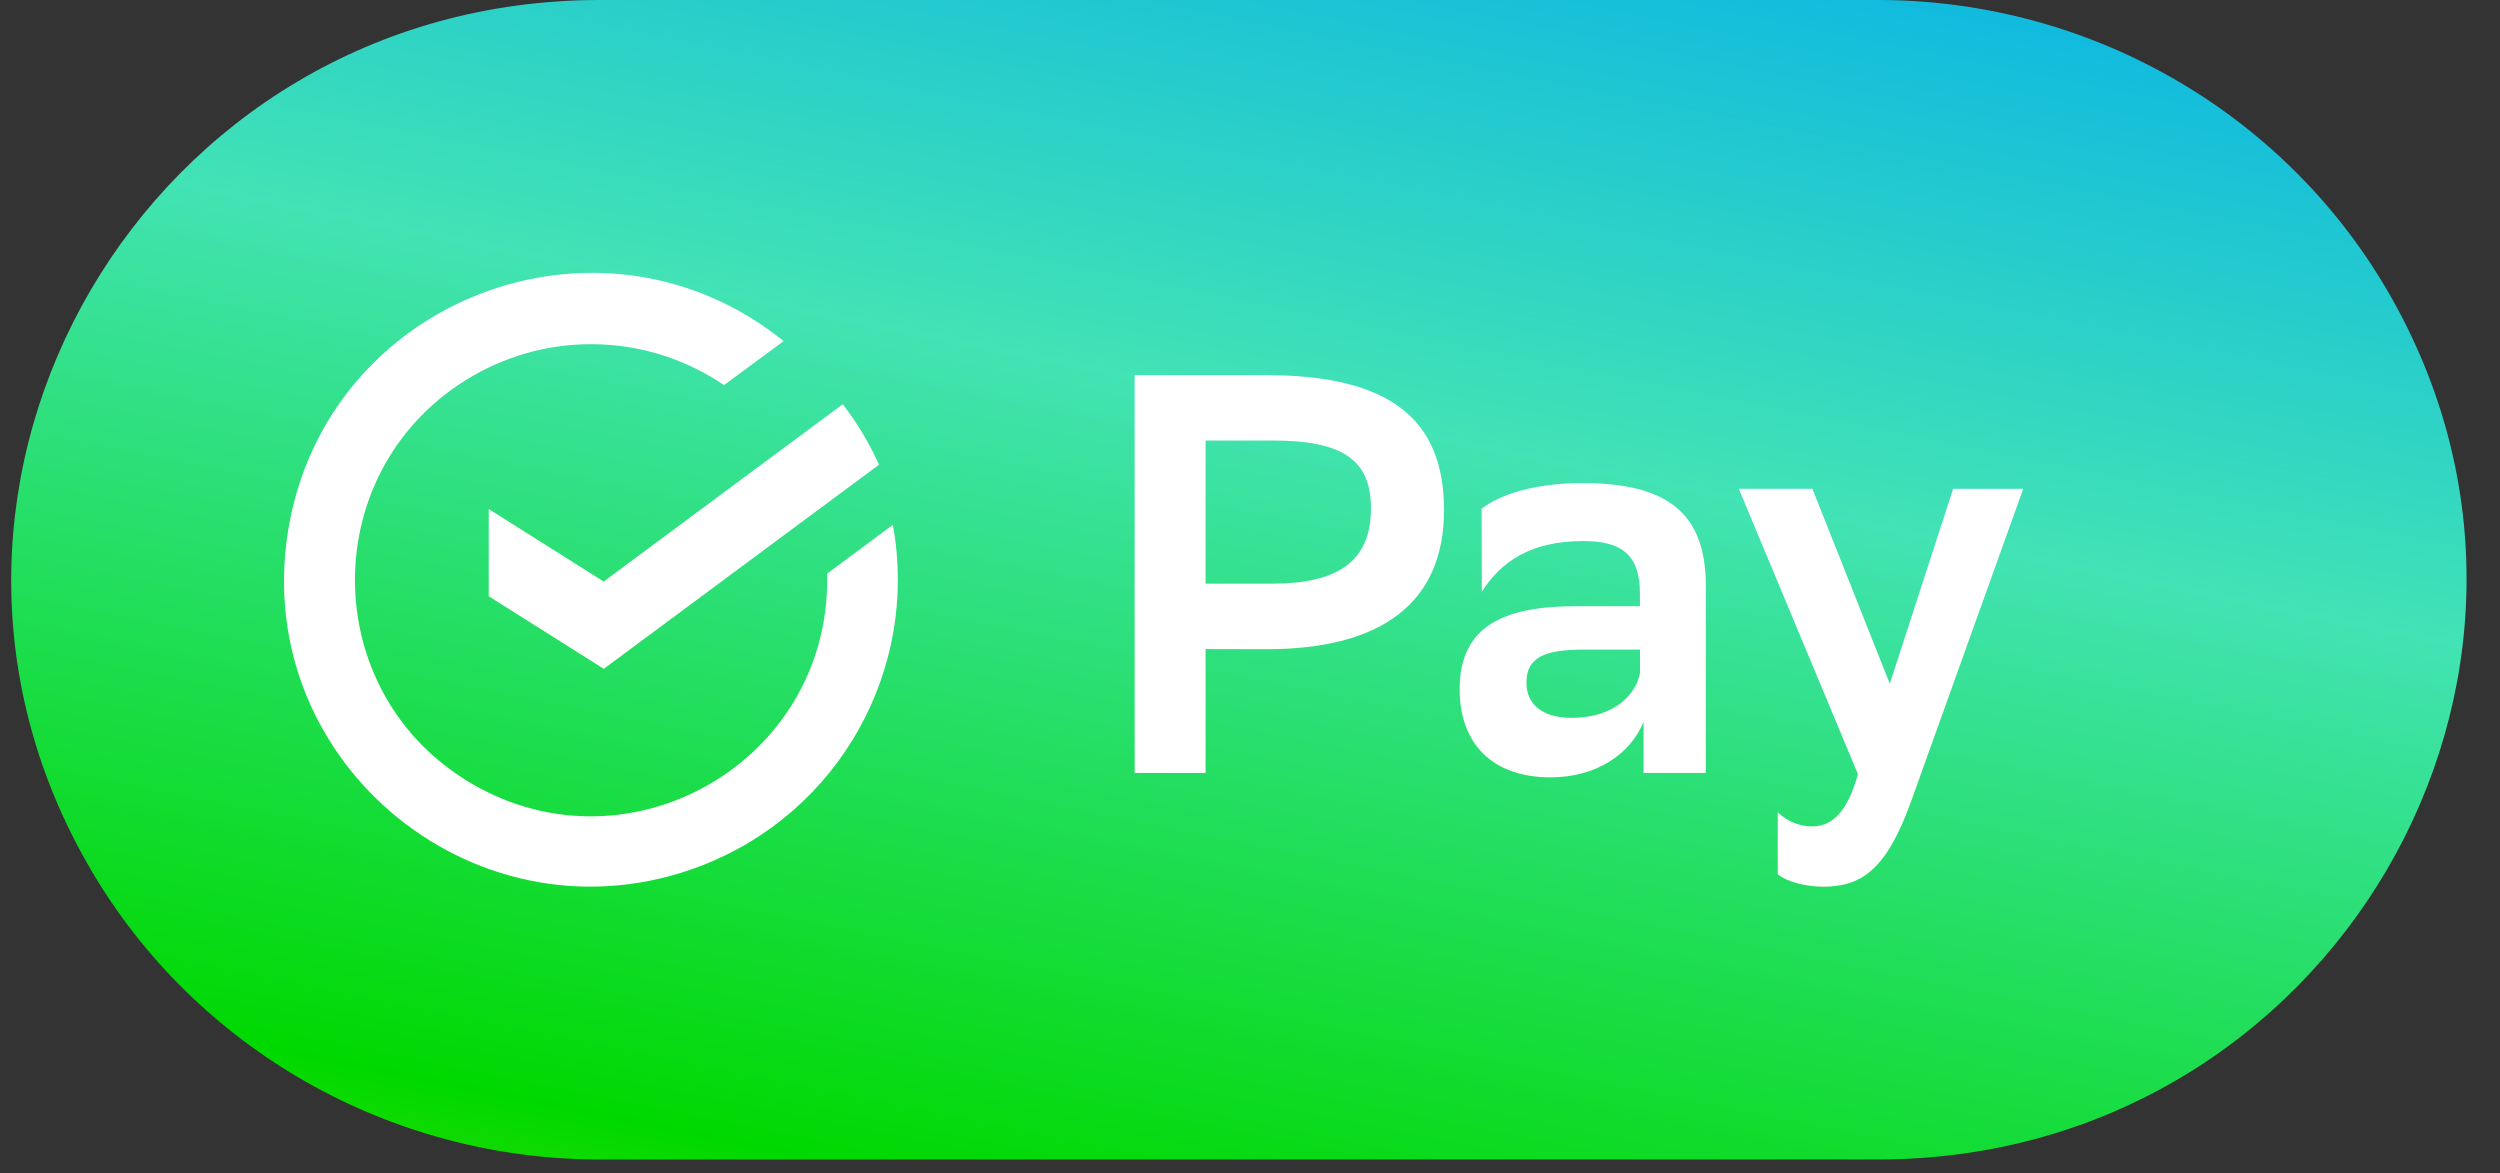 <svg width="49" height="23" viewBox="0 0 49 23" fill="none" xmlns="http://www.w3.org/2000/svg">
<rect x="0" y="0" width="49" height="23" fill="#333333" stroke="none"/>
<path d="M11.756 22.726C24.282 22.726 28.979 22.726 36.808 22.726C45.676 22.726 51.218 13.257 46.784 5.681C44.726 2.166 40.924 0 36.808 0C24.282 0 19.585 0 11.756 0C2.888 0 -2.654 9.469 1.78 17.044C3.838 20.56 7.64 22.726 11.756 22.726Z" fill="url(#paint0_linear_2004_8163)"/>
<path d="M23.629 12.722C23.629 13.936 23.629 14.391 23.629 15.15C22.934 15.15 22.674 15.15 22.239 15.15C22.239 11.252 22.239 9.789 22.239 7.353C23.529 7.353 24.012 7.353 24.818 7.353C27.263 7.353 28.303 8.233 28.303 9.996C28.303 11.812 27.086 12.725 24.818 12.725C24.224 12.723 24.001 12.723 23.629 12.722ZM23.629 8.634C23.629 10.037 23.629 10.563 23.629 11.44C24.276 11.44 24.519 11.44 24.924 11.44C26.207 11.44 26.871 11.017 26.871 9.959C26.871 9.001 26.295 8.634 24.945 8.634C24.287 8.634 24.04 8.634 23.629 8.634ZM29.04 9.971C29.404 9.691 30.068 9.469 31.021 9.469C32.637 9.469 33.434 10.025 33.434 11.475C33.434 13.312 33.434 14.002 33.434 15.15C32.824 15.15 32.595 15.15 32.214 15.15C32.214 14.649 32.214 14.461 32.214 14.148C31.95 14.794 31.274 15.236 30.39 15.236C29.273 15.236 28.609 14.598 28.609 13.508C28.609 12.238 29.526 11.882 30.888 11.882C31.515 11.882 31.751 11.882 32.143 11.882C32.143 11.761 32.143 11.716 32.143 11.641C32.143 10.851 31.767 10.605 31.026 10.605C30.006 10.605 29.42 11.007 29.044 11.597C29.042 10.784 29.041 10.479 29.04 9.971ZM32.144 13.19C32.144 12.961 32.144 12.875 32.144 12.732C31.596 12.732 31.39 12.732 31.047 12.732C30.283 12.732 29.918 12.879 29.918 13.379C29.918 13.802 30.227 14.07 30.803 14.07C31.679 14.07 32.082 13.569 32.143 13.19C32.143 13.19 32.144 13.19 32.144 13.19ZM34.075 9.581C34.799 9.581 35.071 9.581 35.523 9.581C36.282 11.491 36.566 12.207 37.04 13.401C37.66 11.491 37.893 10.775 38.281 9.581C38.968 9.581 39.225 9.581 39.655 9.581C38.55 12.661 38.136 13.816 37.445 15.741C36.958 17.078 36.459 17.379 35.73 17.379C35.386 17.379 35.011 17.279 34.844 17.134C34.844 16.527 34.844 16.299 34.844 15.92C35.022 16.094 35.26 16.194 35.508 16.198C35.907 16.198 36.203 15.931 36.416 15.174C35.249 12.377 34.811 11.329 34.081 9.581C34.078 9.581 34.077 9.581 34.075 9.581ZM9.579 9.976C9.579 10.831 9.579 11.152 9.579 11.686C10.706 12.397 11.129 12.664 11.834 13.109C14.531 11.108 15.543 10.358 17.229 9.108C17.039 8.686 16.8 8.289 16.518 7.923C14.175 9.661 13.296 10.312 11.832 11.398C10.705 10.687 10.282 10.42 9.577 9.976C9.578 9.976 9.578 9.976 9.579 9.976Z" fill="white"/>
<path d="M16.213 11.24C16.213 11.303 16.213 11.326 16.213 11.366C16.216 14.925 12.361 17.153 9.274 15.376C6.188 13.598 6.184 9.149 9.268 7.367C10.807 6.478 12.72 6.548 14.19 7.548C14.775 7.117 14.994 6.955 15.359 6.686C11.756 3.782 6.358 5.864 5.642 10.433C4.926 15.002 9.43 18.632 13.749 16.967C16.443 15.928 18.017 13.123 17.5 10.286C16.857 10.764 16.615 10.943 16.213 11.242C16.213 11.241 16.213 11.241 16.213 11.24Z" fill="white"/>
<defs>
<linearGradient id="paint0_linear_2004_8163" x1="60.96" y1="-3.201" x2="49.015" y2="55.875" gradientUnits="userSpaceOnUse">
<stop offset="0.07" stop-color="#00ADED"/>
<stop offset="0.3" stop-color="#42E3B4"/>
<stop offset="0.57" stop-color="#00D900"/>
<stop offset="0.85" stop-color="#FAED00"/>
</linearGradient>
</defs>
</svg>
